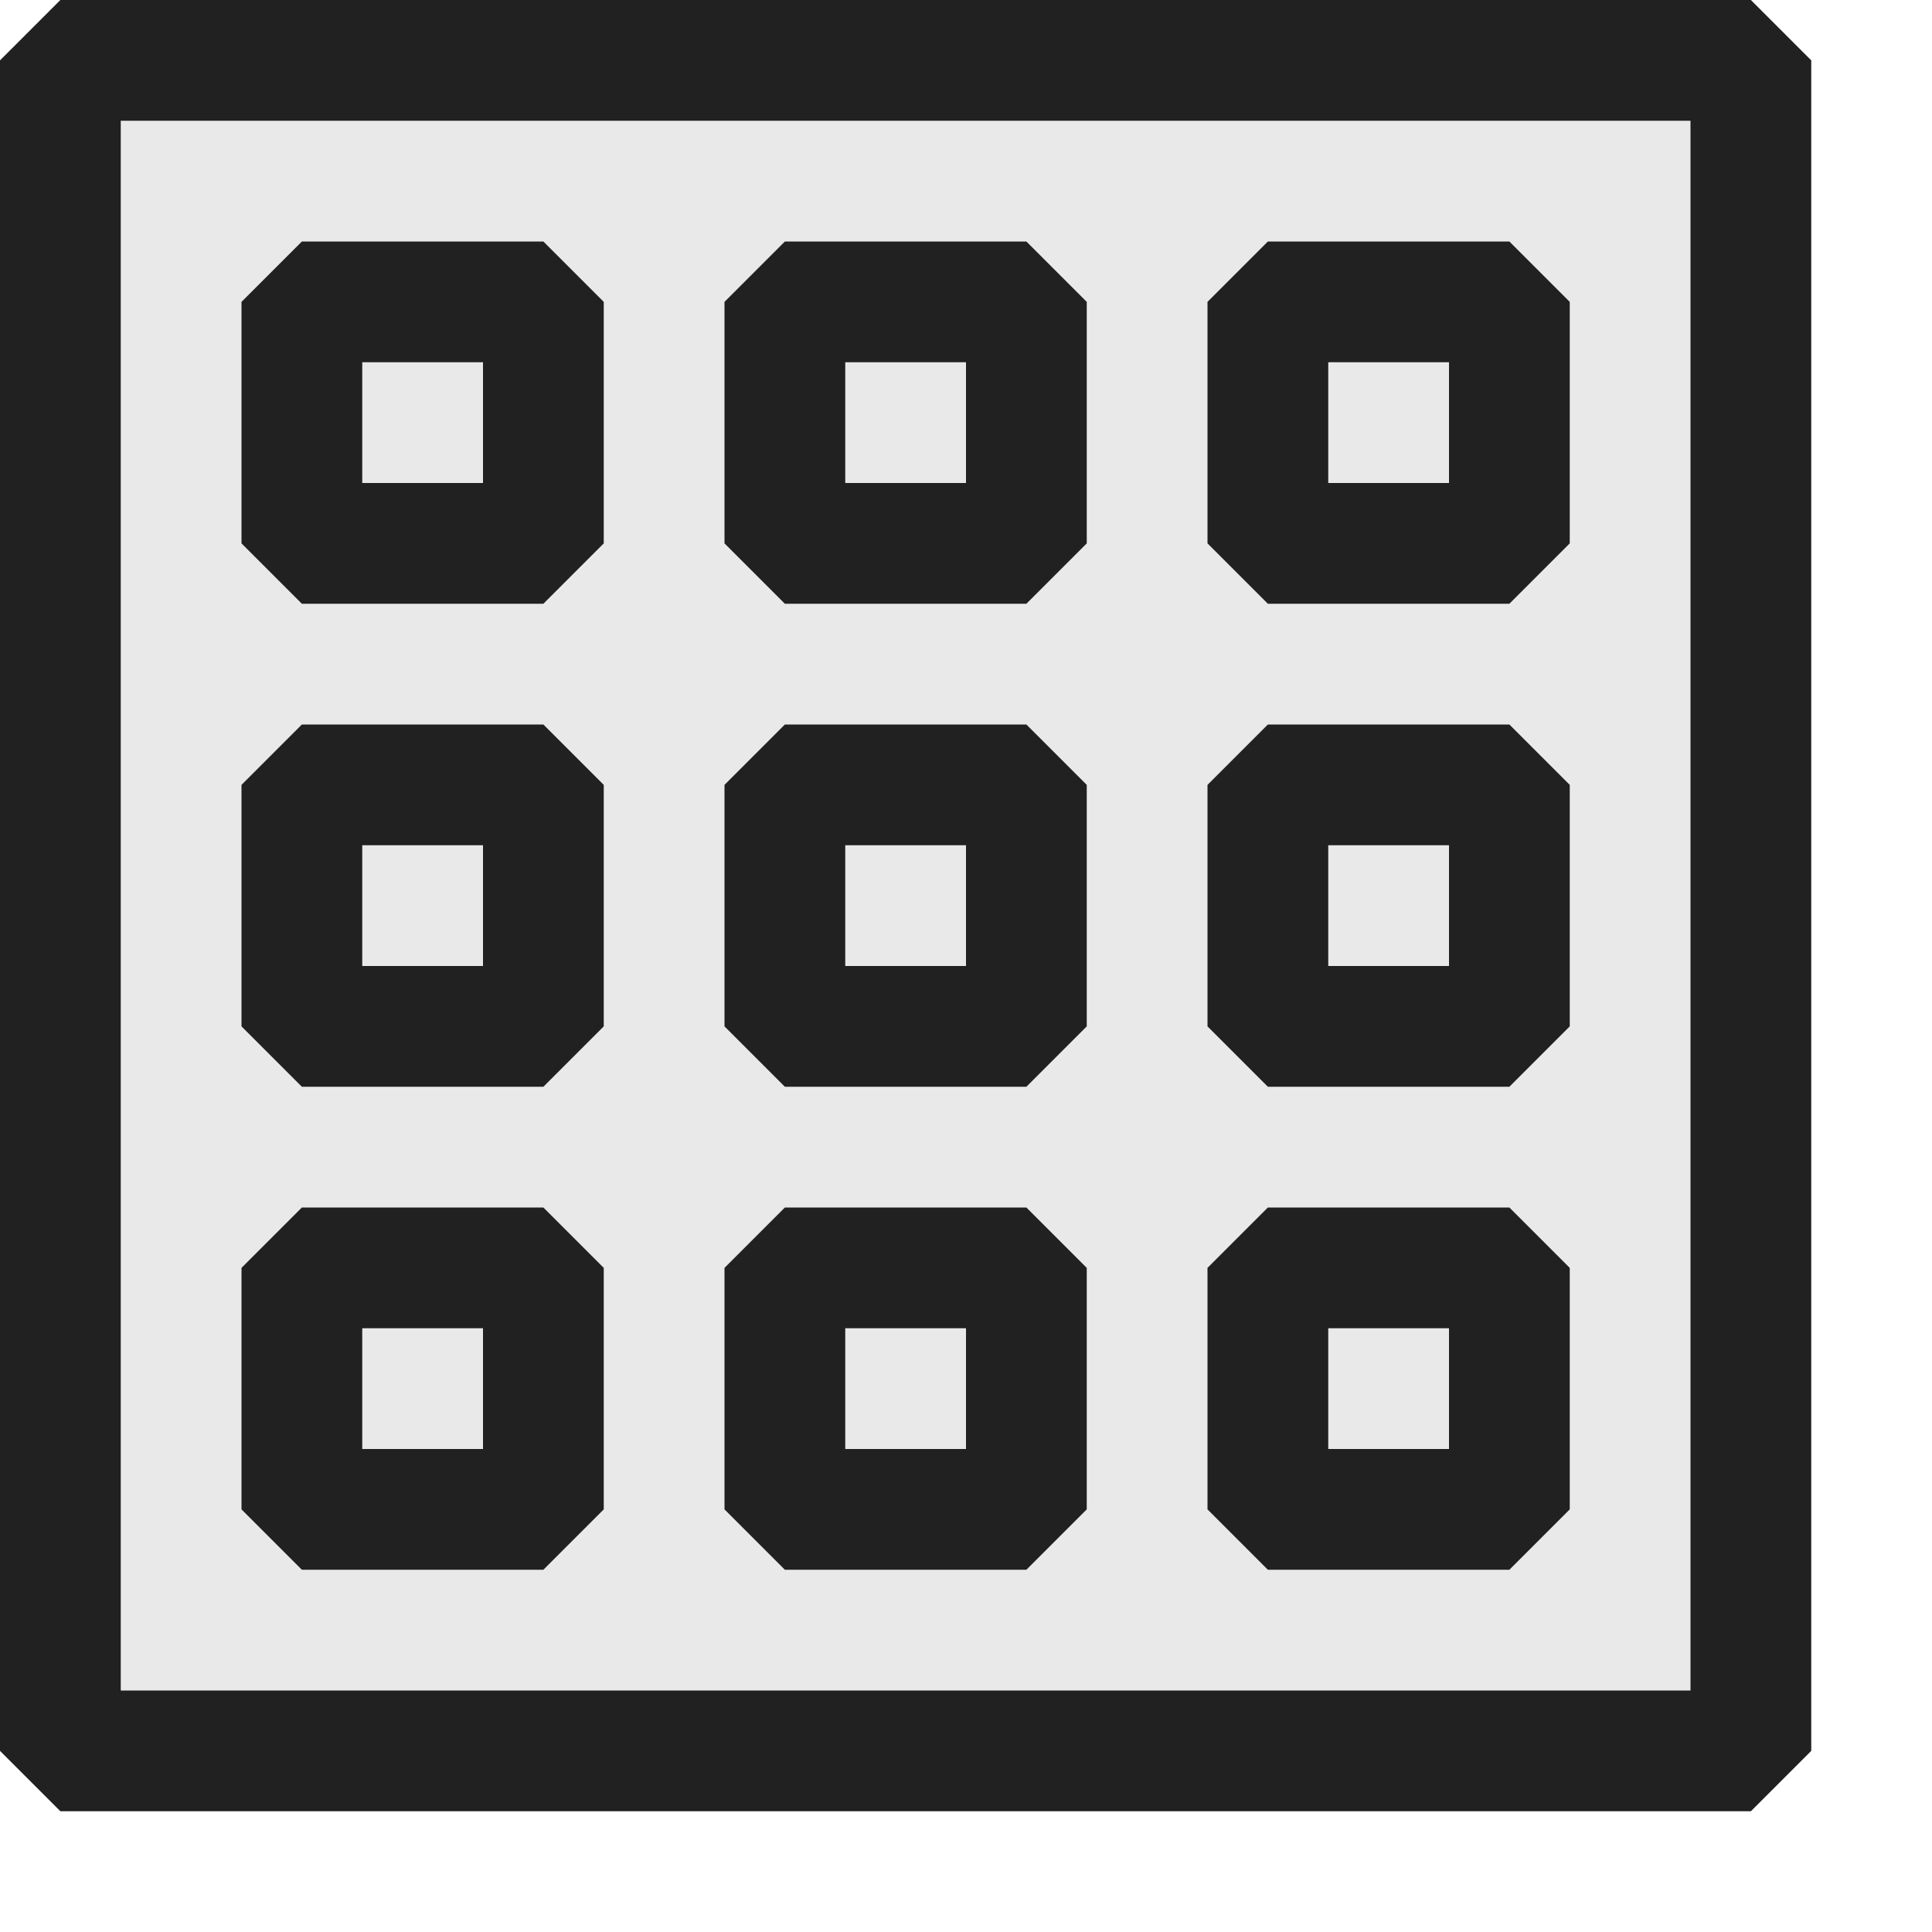 <svg xmlns="http://www.w3.org/2000/svg" viewBox="0 0 16 16">
  <defs>
    <style>.canvas{fill: none; opacity: 0;}.light-defaultgrey-10{fill: #212121; opacity: 0.1;}.light-defaultgrey{fill: #212121; opacity: 1;}</style>
  </defs>
  <title>IconLightShowGrid</title>
  <g id="canvas">
    <path class="canvas" d="M16,0V16H0V0Z" />
  </g>
  <g id="level-1">
    <path class="light-defaultgrey-10" d="M14.5.5v14H.5V.5Z" />
    <path class="light-defaultgrey" d="M14.5,15H.5L0,14.5V.5L.5,0h14l.5.5v14ZM1,14H14V1H1Z" />
    <path class="light-defaultgrey" d="M2.5,2,2,2.5v2l.5.5h2L5,4.5v-2L4.5,2ZM4,4H3V3H4ZM6.5,2,6,2.5v2l.5.5h2L9,4.5v-2L8.5,2ZM8,4H7V3H8Zm4.5-2h-2l-.5.5v2l.5.5h2l.5-.5v-2ZM12,4H11V3h1ZM2.5,6,2,6.5v2l.5.5h2L5,8.5v-2L4.5,6ZM4,8H3V7H4ZM6.5,6,6,6.5v2l.5.5h2L9,8.5v-2L8.5,6ZM8,8H7V7H8Zm2.5-2-.5.5v2l.5.5h2l.5-.5v-2L12.5,6ZM12,8H11V7h1ZM2.5,10l-.5.5v2l.5.5h2l.5-.5v-2L4.5,10ZM4,12H3V11H4Zm2.5-2-.5.5v2l.5.5h2l.5-.5v-2L8.5,10ZM8,12H7V11H8Zm2.5-2-.5.5v2l.5.5h2l.5-.5v-2l-.5-.5ZM12,12H11V11h1Z" />
  </g>
</svg>
